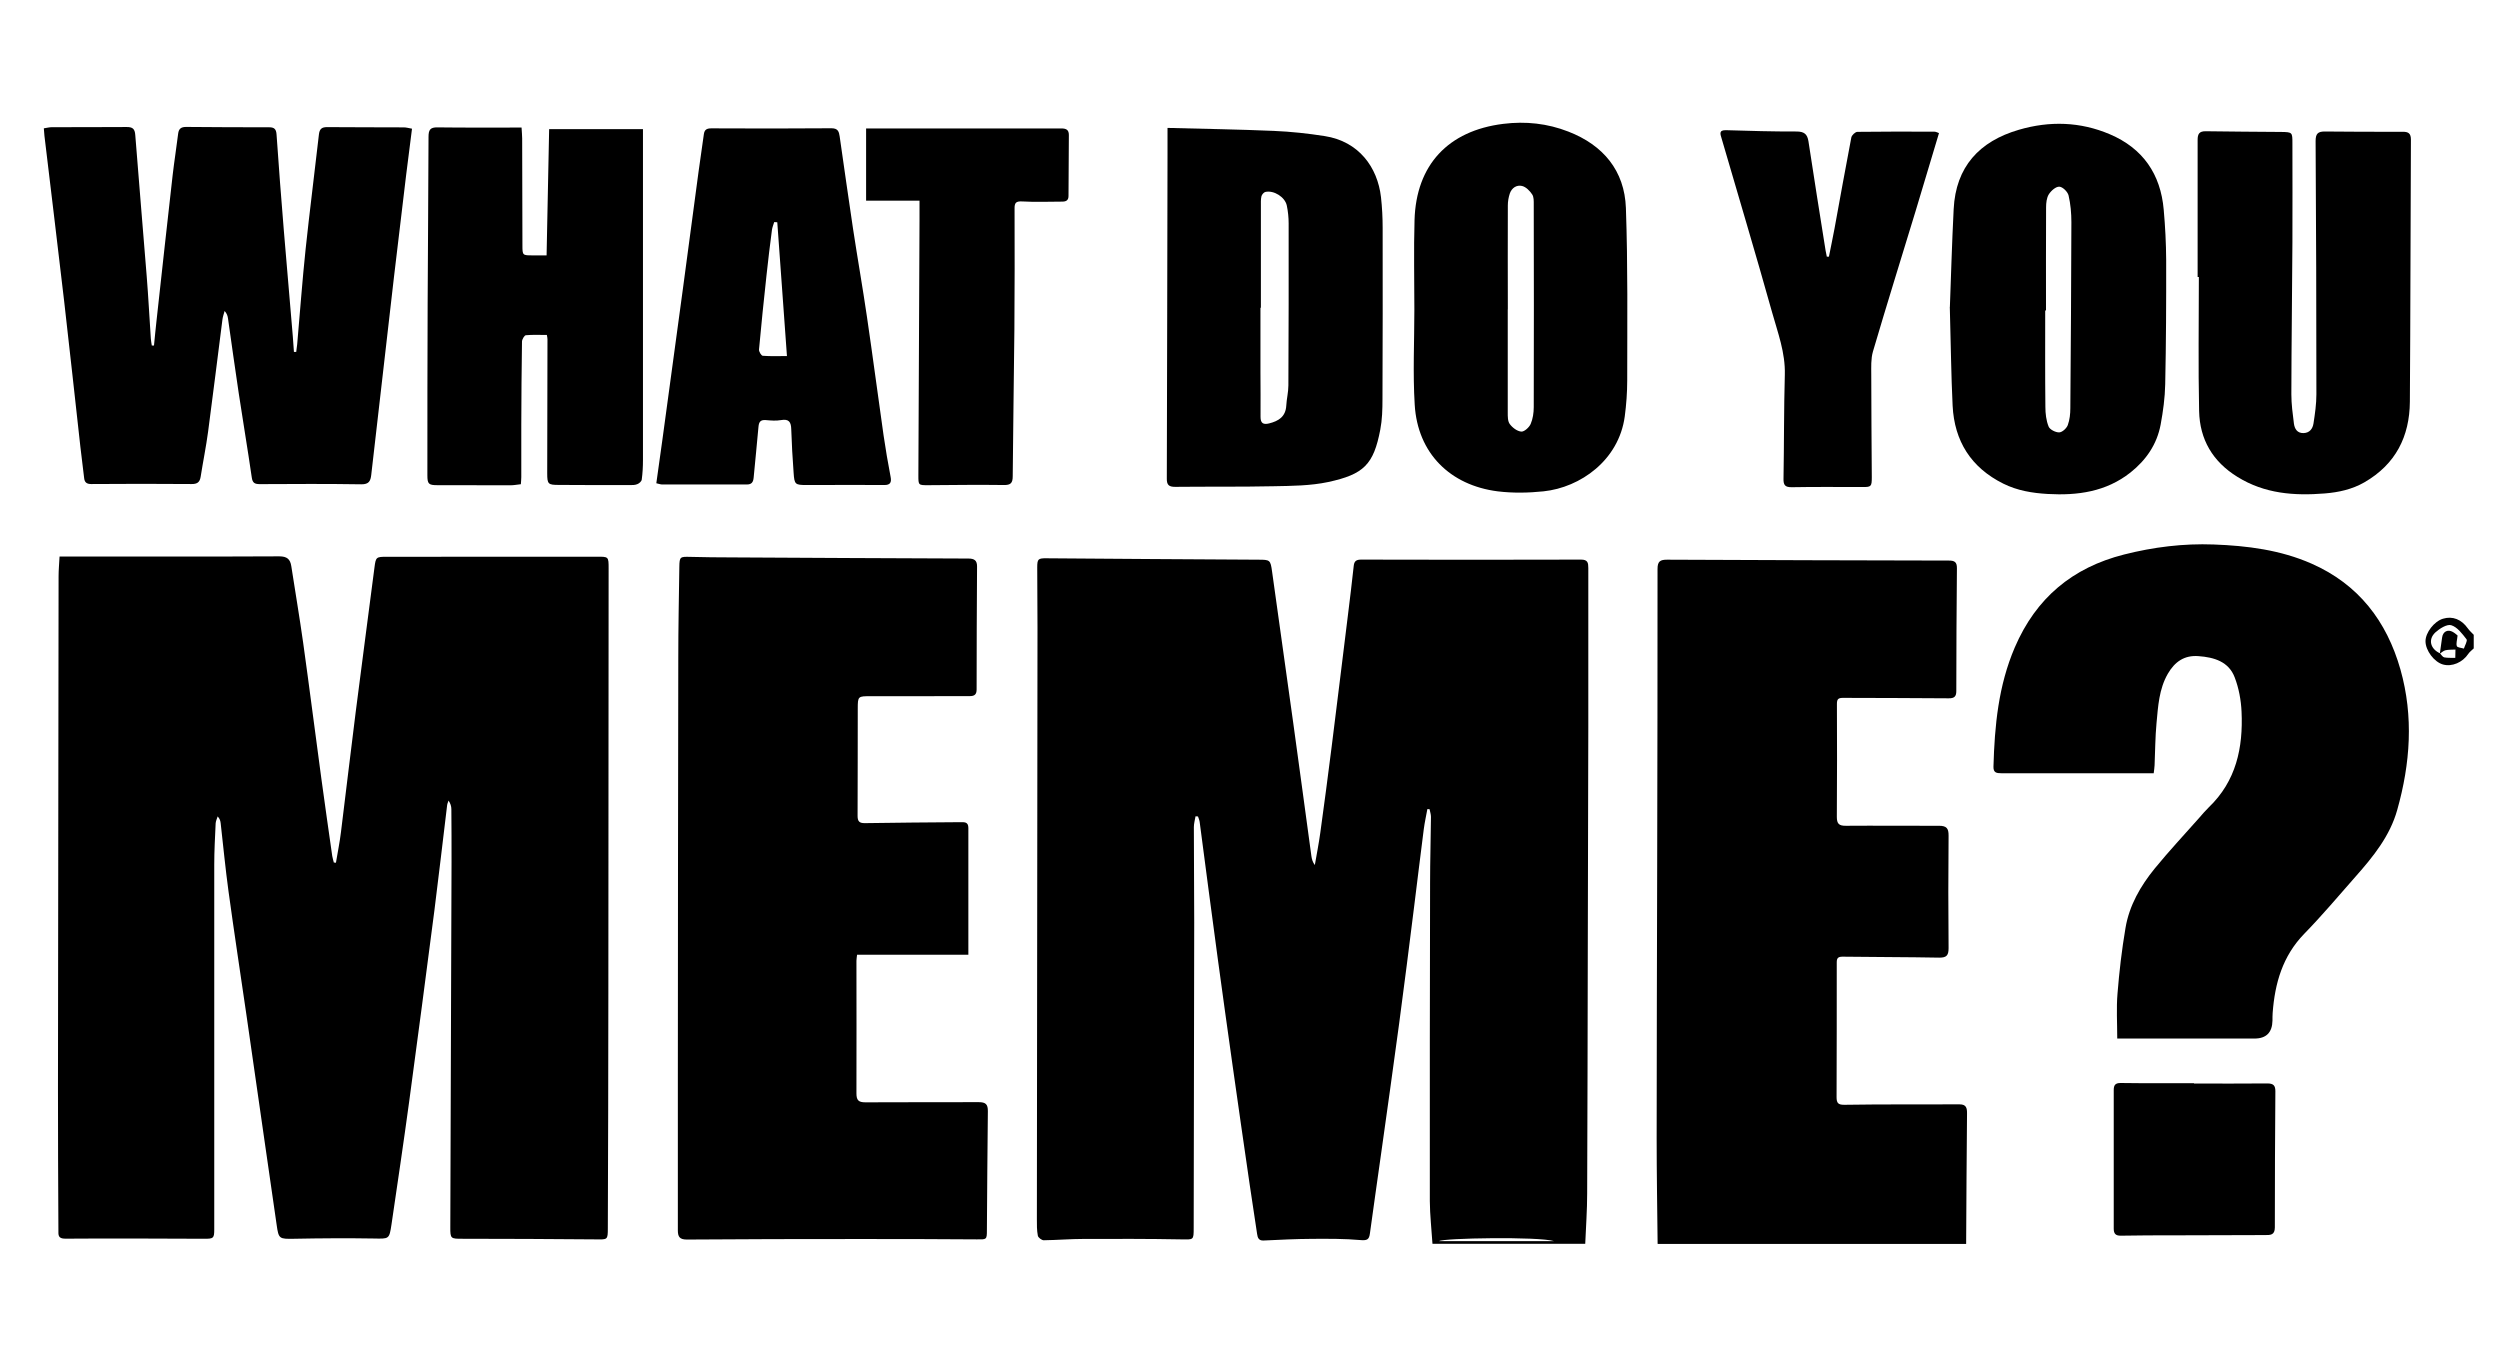<?xml version="1.0" encoding="utf-8"?>
<svg xmlns="http://www.w3.org/2000/svg" data-name="Layer 1" id="Layer_1" viewBox="0 0 284.58 155.53">
  <g id="MCXlRn.tif">
    <g>
      <path d="m163.06,141.57c-.1-1.62-.29-3.24-.3-4.85-.01-12.09,0-24.19.03-36.28,0-2.48.08-4.97.1-7.45,0-.29-.1-.58-.16-.88-.08,0-.17,0-.25-.01-.14.77-.31,1.53-.41,2.3-.38,2.94-.73,5.89-1.1,8.83-.56,4.45-1.11,8.9-1.71,13.34-.67,4.98-1.37,9.95-2.07,14.93-.41,2.97-.85,5.93-1.25,8.91-.09.7-.33.81-1.06.75-1.82-.16-3.65-.15-5.48-.14-1.85.01-3.71.1-5.56.19-.56.03-.68-.32-.74-.74-.29-1.86-.57-3.72-.84-5.59-.66-4.55-1.32-9.1-1.96-13.65-.56-3.99-1.12-7.97-1.66-11.96-.71-5.23-1.39-10.47-2.08-15.71-.03-.21-.12-.41-.19-.62-.09,0-.18-.01-.28-.02-.07.41-.19.83-.19,1.24,0,3.6.04,7.2.04,10.8-.01,11.61-.04,23.22-.06,34.82,0,1.42-.01,1.32-1.45,1.3-3.69-.07-7.39-.06-11.08-.05-1.51,0-3.03.13-4.54.15-.23,0-.63-.3-.67-.52-.12-.61-.11-1.25-.11-1.88.02-22.44.05-44.89.07-67.33,0-2.29-.02-4.57-.03-6.86,0-.97.11-1.05,1.08-1.04,8.03.06,16.05.12,24.08.16,1.34,0,1.39.03,1.57,1.33.8,5.77,1.62,11.54,2.42,17.31.7,5.04,1.37,10.07,2.06,15.11.05.33.13.66.39,1.01.21-1.22.45-2.43.62-3.66.45-3.28.89-6.56,1.3-9.85.63-4.99,1.23-9.97,1.85-14.96.23-1.87.46-3.74.66-5.61.06-.55.33-.69.85-.69,8.34.02,16.69.03,25.03,0,.76,0,.82.37.82.96,0,6.03,0,12.06,0,18.1-.01,8.52-.04,17.04-.06,25.56-.02,9.18-.03,18.35-.07,27.53,0,1.91-.14,3.82-.22,5.73h-17.38Zm13.84-.29c-1.75-.54-12.67-.35-13.09,0h13.09Z"/>
      <path d="m188.69,141.57c-.04-4-.11-7.99-.11-11.99,0-10.32.04-20.64.06-30.95.02-11.29.05-22.58.04-33.87,0-.87.31-1.05,1.09-1.05,10.69.05,21.38.08,32.08.1.64,0,.92.17.91.88-.05,4.66-.06,9.32-.07,13.98,0,.61-.23.83-.87.82-4.01-.04-8.03-.03-12.04-.05-.53,0-.68.15-.68.68.02,4.29.02,8.57-.01,12.86,0,.79.24,1.03,1.04,1.02,3.53-.03,7.05.02,10.58,0,.87,0,1.11.28,1.1,1.14-.04,4.26-.04,8.52,0,12.78,0,.81-.21,1.1-1.06,1.09-3.67-.07-7.34-.06-11-.11-.49,0-.67.14-.67.63,0,5.12,0,10.23-.02,15.35,0,.67.16.9.94.88,4.36-.07,8.71-.03,13.07-.05.76,0,.85.43.84,1.06-.05,4.94-.07,9.89-.1,14.83h-35.1Z"/>
      <path d="m281.6,73.8c-.21.21-.47.39-.63.63-.64.97-1.85,1.5-2.88,1.21-1-.28-1.99-1.59-1.99-2.65,0-.98.99-2.26,1.99-2.56,1.09-.33,2.1.07,2.82,1.09.19.27.45.5.68.74v1.54Zm-3.85.58c.16.16.3.41.48.45.41.08.84.04,1.26.06,0-.32.01-.63.02-.95-.38.02-.77,0-1.14.08-.23.05-.43.26-.64.39.09-.61.17-1.22.26-1.84.09-.68.64-.97,1.23-.63.26.15.49.37.53.4-.05.54-.19.92-.08,1.21.06.17.52.19.8.28.11-.36.43-.88.3-1.06-.49-.63-1.05-1.39-1.74-1.6-.48-.15-1.33.38-1.81.82-.86.81-.56,1.88.53,2.38Z"/>
      <path d="m6.79,63.35c.38,0,.69,0,1,0,8,0,16,.02,24-.02.88,0,1.25.32,1.37,1.12.45,2.91.94,5.81,1.35,8.72.72,5.15,1.37,10.3,2.07,15.45.4,2.94.82,5.88,1.24,8.82.04.25.12.49.18.74.08,0,.16.02.24.03.19-1.16.43-2.31.57-3.47.57-4.56,1.1-9.13,1.68-13.69.7-5.49,1.43-10.98,2.14-16.48.15-1.16.2-1.19,1.39-1.19,7.94,0,15.88,0,23.83-.01,1.44,0,1.43-.05,1.43,1.38,0,16.1-.01,32.19-.03,48.29,0,8.92-.03,17.84-.06,26.76,0,1.34-.03,1.3-1.35,1.28-5.07-.04-10.14-.07-15.22-.07-1.3,0-1.37,0-1.36-1.31.02-9.12.06-18.24.09-27.36.02-4.75.04-9.49.05-14.24,0-2,0-4-.02-5.99,0-.33-.1-.65-.32-.98-.05.17-.14.34-.16.51-.49,4-.94,8-1.45,11.99-.94,7.28-1.9,14.55-2.88,21.82-.63,4.64-1.32,9.27-2,13.9-.26,1.75-.28,1.66-2.04,1.63-3.01-.05-6.02-.03-9.03.03-1.72.03-1.78.03-2.01-1.6-.44-3.05-.88-6.1-1.32-9.15-.71-4.92-1.41-9.84-2.12-14.75-.68-4.69-1.4-9.38-2.04-14.07-.35-2.57-.6-5.16-.89-7.74-.03-.24-.08-.48-.34-.77-.08.26-.21.52-.23.78-.07,1.57-.16,3.14-.16,4.71,0,13.84,0,27.67,0,41.51,0,1.04-.09,1.08-1.14,1.08-5.27-.02-10.55-.05-15.82-.01-.85,0-.78-.44-.78-.96-.02-5.38-.06-10.75-.05-16.13.01-16.7.04-33.39.06-50.09,0-2.74,0-5.49.01-8.23,0-.71.07-1.42.11-2.22Z"/>
      <path d="m110.22,108.68h-12.66c-.02.25-.07.47-.07.69,0,5.03.02,10.06,0,15.09,0,.78.23,1.02,1.02,1.02,4.3-.03,8.6,0,12.9-.02.8,0,1.05.25,1.04,1.04-.06,4.52-.07,9.03-.11,13.55,0,1.08-.05,1.04-1.14,1.03-4.53-.04-9.06-.04-13.58-.04-6.48,0-12.95.01-19.43.06-.83,0-1.03-.32-1.03-1.05.01-5.75,0-11.49,0-17.24.01-15.95.02-31.9.05-47.85,0-3.48.07-6.97.12-10.45.02-1.14.09-1.15,1.25-1.12,1.58.05,3.15.05,4.73.06,8.97.05,17.94.1,26.92.13.69,0,1,.22.99.92-.03,4.66-.05,9.32-.05,13.98,0,.55-.22.76-.76.76-3.75,0-7.51.02-11.26.01-1.48,0-1.51-.02-1.51,1.43-.01,4.06,0,8.12-.02,12.18,0,.63.19.85.84.84,3.61-.06,7.22-.08,10.83-.11.47,0,.94-.06.94.65,0,4.77,0,9.54,0,14.45Z"/>
      <path d="m241.01,118.22c0-1.77-.11-3.45.03-5.12.2-2.5.49-5,.91-7.47.43-2.56,1.71-4.78,3.33-6.77,1.61-1.97,3.35-3.83,5.04-5.74.36-.41.71-.83,1.1-1.21,3.13-2.99,3.93-6.8,3.74-10.9-.06-1.32-.31-2.68-.78-3.9-.68-1.8-2.34-2.29-4.11-2.42-1.62-.13-2.71.64-3.5,2-1.01,1.75-1.11,3.71-1.29,5.63-.15,1.59-.15,3.19-.22,4.79-.01.28-.06.56-.1.91-.31,0-.56,0-.82,0-5.5,0-11.01,0-16.51,0-.57,0-.93-.06-.91-.76.13-4.65.56-9.21,2.43-13.57,2.41-5.61,6.55-9.08,12.44-10.57,3.35-.85,6.76-1.27,10.2-1.14,3.81.14,7.6.62,11.14,2.18,5.34,2.35,8.56,6.55,10.12,12.06,1.51,5.35,1.12,10.69-.37,15.98-.83,2.97-2.73,5.31-4.73,7.57-1.93,2.19-3.81,4.43-5.85,6.52-2.47,2.54-3.35,5.64-3.6,9.02-.02.28-.02.57-.02.86q-.04,2.05-2.05,2.05c-4.87,0-9.75,0-14.62,0-.31,0-.61,0-1,0Z"/>
      <path d="m33.72,40.05c.04-.29.08-.58.11-.87.32-3.61.58-7.23.96-10.83.46-4.34,1.02-8.68,1.51-13.02.07-.65.32-.87.97-.86,2.9.03,5.79.01,8.69.03.28,0,.55.08.94.15-.23,1.8-.46,3.55-.67,5.29-.47,3.85-.93,7.71-1.38,11.57-.87,7.52-1.73,15.03-2.59,22.55-.08.69-.26,1.08-1.13,1.07-3.84-.06-7.68-.04-11.52-.02-.58,0-.86-.1-.95-.76-.46-3.19-1-6.37-1.48-9.56-.43-2.85-.82-5.7-1.23-8.56-.04-.27-.12-.54-.38-.83-.09.33-.21.65-.25.98-.55,4.25-1.06,8.5-1.63,12.75-.23,1.72-.58,3.43-.85,5.15-.1.63-.41.83-1.04.82-3.81-.03-7.62-.03-11.43,0-.53,0-.74-.22-.79-.67-.15-1.19-.29-2.38-.43-3.57-.62-5.53-1.21-11.07-1.85-16.6-.73-6.27-1.49-12.53-2.24-18.8-.03-.25-.04-.51-.07-.85.33-.05.62-.13.92-.13,2.84-.01,5.68,0,8.51-.02.67,0,.93.19.98.92.41,5.35.88,10.7,1.3,16.06.19,2.36.31,4.73.47,7.1.02.27.07.53.11.79h.25c.1-.95.18-1.9.29-2.84.61-5.53,1.21-11.07,1.84-16.6.18-1.56.43-3.11.62-4.67.07-.58.35-.77.91-.77,3.15.03,6.31.04,9.46.04.58,0,.79.22.83.81.25,3.65.53,7.29.83,10.94.33,4.01.68,8.02,1.02,12.03.05.6.09,1.19.13,1.79.09,0,.18,0,.28,0Z"/>
      <path d="m62.22,29.04c.1-4.86.2-9.56.29-14.34h10.68c0,.54,0,1.1,0,1.66,0,12.01,0,24.01,0,36.02,0,.74-.04,1.49-.14,2.22-.03.2-.29.43-.5.51-.25.11-.56.11-.85.11-2.69,0-5.39,0-8.08-.02-1.22,0-1.33-.08-1.33-1.32,0-5.09.02-10.17.03-15.26,0-.14-.03-.27-.07-.49-.81,0-1.61-.04-2.39.03-.17.02-.43.46-.44.71-.05,3.17-.07,6.34-.08,9.52,0,1.97,0,3.94,0,5.92,0,.25-.03.5-.05.81-.41.04-.78.12-1.14.12-2.78,0-5.56,0-8.34-.01-1.03,0-1.16-.14-1.16-1.14,0-6.52,0-13.04.03-19.55.02-6.32.09-12.63.1-18.95,0-.8.18-1.11,1.04-1.09,3.15.04,6.3.02,9.55.02.03.53.07.89.07,1.24.01,4.06.01,8.12.03,12.18,0,1.13.02,1.13,1.17,1.13.53,0,1.06,0,1.58,0Z"/>
      <path d="m132.89,14.56c4.14.11,8.13.17,12.1.34,1.94.08,3.88.29,5.8.59,3.88.6,6.02,3.54,6.41,6.95.13,1.16.19,2.34.19,3.5.01,6.49.01,12.98-.02,19.47,0,1.17-.03,2.36-.25,3.5-.76,3.97-1.87,5.08-5.93,5.96-2.02.43-4.15.44-6.24.48-3.73.08-7.45.03-11.18.07-.7,0-.96-.21-.95-.93.04-12.29.05-24.59.08-36.88,0-.97,0-1.93,0-3.05Zm10.65,20.47h-.06c0,2.43,0,4.86,0,7.29,0,1.71.03,3.43.01,5.14,0,.72.31.9.97.74,1.09-.27,1.89-.77,1.96-2.03.04-.77.24-1.53.24-2.3.03-6.14.04-12.29.03-18.43,0-.68-.07-1.37-.21-2.04-.2-.97-1.48-1.77-2.44-1.55-.18.04-.4.3-.45.5-.08.36-.06.74-.06,1.11,0,3.86,0,7.72,0,11.58Z"/>
      <path d="m250.16,31.54c0-5.2,0-10.41,0-15.61,0-.66.17-1,.92-.99,2.87.05,5.73.05,8.6.08,1.27.02,1.27.04,1.27,1.31,0,3.75.02,7.49,0,11.24-.03,5.77-.11,11.55-.12,17.32,0,1.11.15,2.22.29,3.32.08.6.37,1.11,1.1,1.09.7-.02,1.04-.51,1.13-1.1.17-1.1.33-2.21.33-3.32,0-9.61-.03-19.21-.09-28.82,0-.83.25-1.1,1.07-1.09,2.95.04,5.91.03,8.86.03.62,0,.92.18.92.89-.05,9.95-.05,19.9-.12,29.84-.03,3.96-1.62,7.12-5.17,9.17-1.41.81-2.93,1.14-4.51,1.27-3.48.28-6.84.04-9.94-1.88-2.84-1.75-4.3-4.28-4.37-7.5-.11-5.08-.03-10.17-.03-15.26-.05,0-.1,0-.14,0Z"/>
      <path d="m221.96,34.92c.12-3.19.23-7.16.43-11.12.24-4.81,2.92-7.72,7.43-9.03,3.49-1.02,6.98-.92,10.34.51,3.77,1.6,5.79,4.54,6.14,8.59.17,1.9.27,3.82.28,5.73.01,4.71-.01,9.43-.11,14.14-.03,1.53-.24,3.08-.52,4.59-.42,2.24-1.64,4.03-3.44,5.46-2.79,2.2-6.03,2.63-9.41,2.44-1.75-.1-3.47-.38-5.07-1.18-3.67-1.83-5.56-4.84-5.76-8.87-.17-3.48-.2-6.97-.32-11.23Zm10.93.42s-.05,0-.08,0c0,3.66-.02,7.31.02,10.97,0,.76.09,1.56.37,2.25.14.34.79.67,1.2.66.35-.01.84-.46.98-.83.22-.6.29-1.28.29-1.93.06-7.05.1-14.11.12-21.16,0-1.02-.09-2.06-.32-3.05-.1-.42-.67-.98-1.05-1-.4-.02-.94.46-1.2.87-.25.4-.31.98-.31,1.49-.02,3.91-.01,7.82-.01,11.74Z"/>
      <path d="m161,35.25c0-3.4-.08-6.8.02-10.2.18-6.28,3.83-10.17,10.09-10.95,2.56-.32,5.04-.05,7.42.88,3.97,1.54,6.4,4.45,6.55,8.7.23,6.53.15,13.08.15,19.62,0,1.37-.1,2.74-.28,4.1-.67,4.98-5.04,8.09-9.25,8.53-1.72.18-3.51.21-5.22,0-5.4-.69-9.11-4.32-9.44-9.86-.22-3.59-.04-7.2-.04-10.79,0,0,0,0,0,0Zm10.65-.04s-.01,0-.02,0c0,3.91,0,7.83,0,11.74,0,.45-.01,1,.23,1.32.3.41.84.82,1.31.86.34.03.9-.48,1.07-.87.25-.58.35-1.27.35-1.92.02-7.68.02-15.37,0-23.05,0-.39.02-.87-.18-1.16-.27-.41-.7-.85-1.15-.96-.62-.15-1.18.22-1.4.87-.14.43-.22.89-.22,1.34-.02,3.94,0,7.88,0,11.82Z"/>
      <path d="m74.71,55.01c.23-1.67.47-3.3.69-4.94.78-5.74,1.56-11.48,2.34-17.22.6-4.44,1.19-8.88,1.78-13.32.19-1.41.41-2.82.6-4.24.07-.54.34-.68.86-.68,4.56.02,9.11.03,13.67-.01.75,0,.85.4.93.92.51,3.5.99,7,1.52,10.5.51,3.36,1.1,6.7,1.59,10.06.66,4.49,1.25,8.99,1.89,13.48.23,1.58.5,3.15.8,4.72.13.65-.06.93-.7.93-1.2,0-2.41-.01-3.61-.01-1.75,0-3.5.01-5.24.01-1.32,0-1.4-.06-1.49-1.38-.12-1.65-.22-3.31-.27-4.96-.02-.83-.26-1.21-1.17-1.05-.56.1-1.15.05-1.71,0-.6-.05-.8.18-.85.76-.16,1.93-.38,3.86-.55,5.79-.05.52-.23.78-.78.78-3.21,0-6.42,0-9.63,0-.19,0-.38-.08-.67-.14Zm13.76-29.71c-.11,0-.23-.01-.34-.02-.09.3-.22.6-.26.91-.22,1.7-.43,3.39-.61,5.09-.31,2.83-.6,5.67-.86,8.51-.02.23.26.7.43.71.9.07,1.81.03,2.75.03-.37-5.14-.74-10.19-1.1-15.23Z"/>
      <path d="m220.72,15.15c-.9,3-1.78,5.95-2.67,8.9-1.62,5.32-3.28,10.63-4.85,15.97-.24.83-.19,1.76-.19,2.64,0,3.89.04,7.77.06,11.66,0,1.07-.06,1.13-1.1,1.12-2.67,0-5.33-.03-8,.02-.77.01-.97-.24-.95-.98.07-3.94.04-7.89.15-11.83.07-2.5-.8-4.78-1.45-7.1-1.85-6.62-3.83-13.2-5.75-19.8-.14-.48-.35-.96.53-.93,2.66.08,5.33.16,7.99.15.88,0,1.24.29,1.37,1.12.63,4.15,1.29,8.29,1.95,12.43.04.24.1.47.14.7h.24c.21-1.07.44-2.14.64-3.22.63-3.45,1.25-6.91,1.91-10.35.05-.26.45-.64.69-.64,2.92-.04,5.85-.03,8.77-.02.18,0,.36.11.54.17Z"/>
      <path d="m104.69,22.84h-6.1v-8.22c.27,0,.54,0,.81,0,7.14,0,14.28.01,21.41,0,.59,0,.86.18.86.75-.01,2.31-.03,4.63-.04,6.94,0,.48-.26.64-.71.64-1.52,0-3.04.07-4.56-.02-.73-.04-.88.17-.87.83.01,4.57.02,9.15-.02,13.72-.05,5.57-.15,11.14-.19,16.72,0,.78-.22,1.03-1.03,1.01-2.87-.04-5.73,0-8.6.02-1.1,0-1.11,0-1.11-1.08.04-9.69.08-19.38.13-29.07,0-.71,0-1.42,0-2.24Z"/>
      <path d="m249.76,123.34c2.78,0,5.56.02,8.34-.01.68,0,.91.23.91.88-.03,5.17-.07,10.34-.06,15.51,0,.89-.52.87-1.11.87-3.44.01-6.87.02-10.31.03-2.03,0-4.07,0-6.1.04-.6.01-.82-.22-.82-.8,0-5.26,0-10.51,0-15.77,0-.54.15-.82.8-.81,2.78.04,5.56.02,8.34.02,0,.01,0,.02,0,.04Z"/>
    </g>
  </g>
</svg>